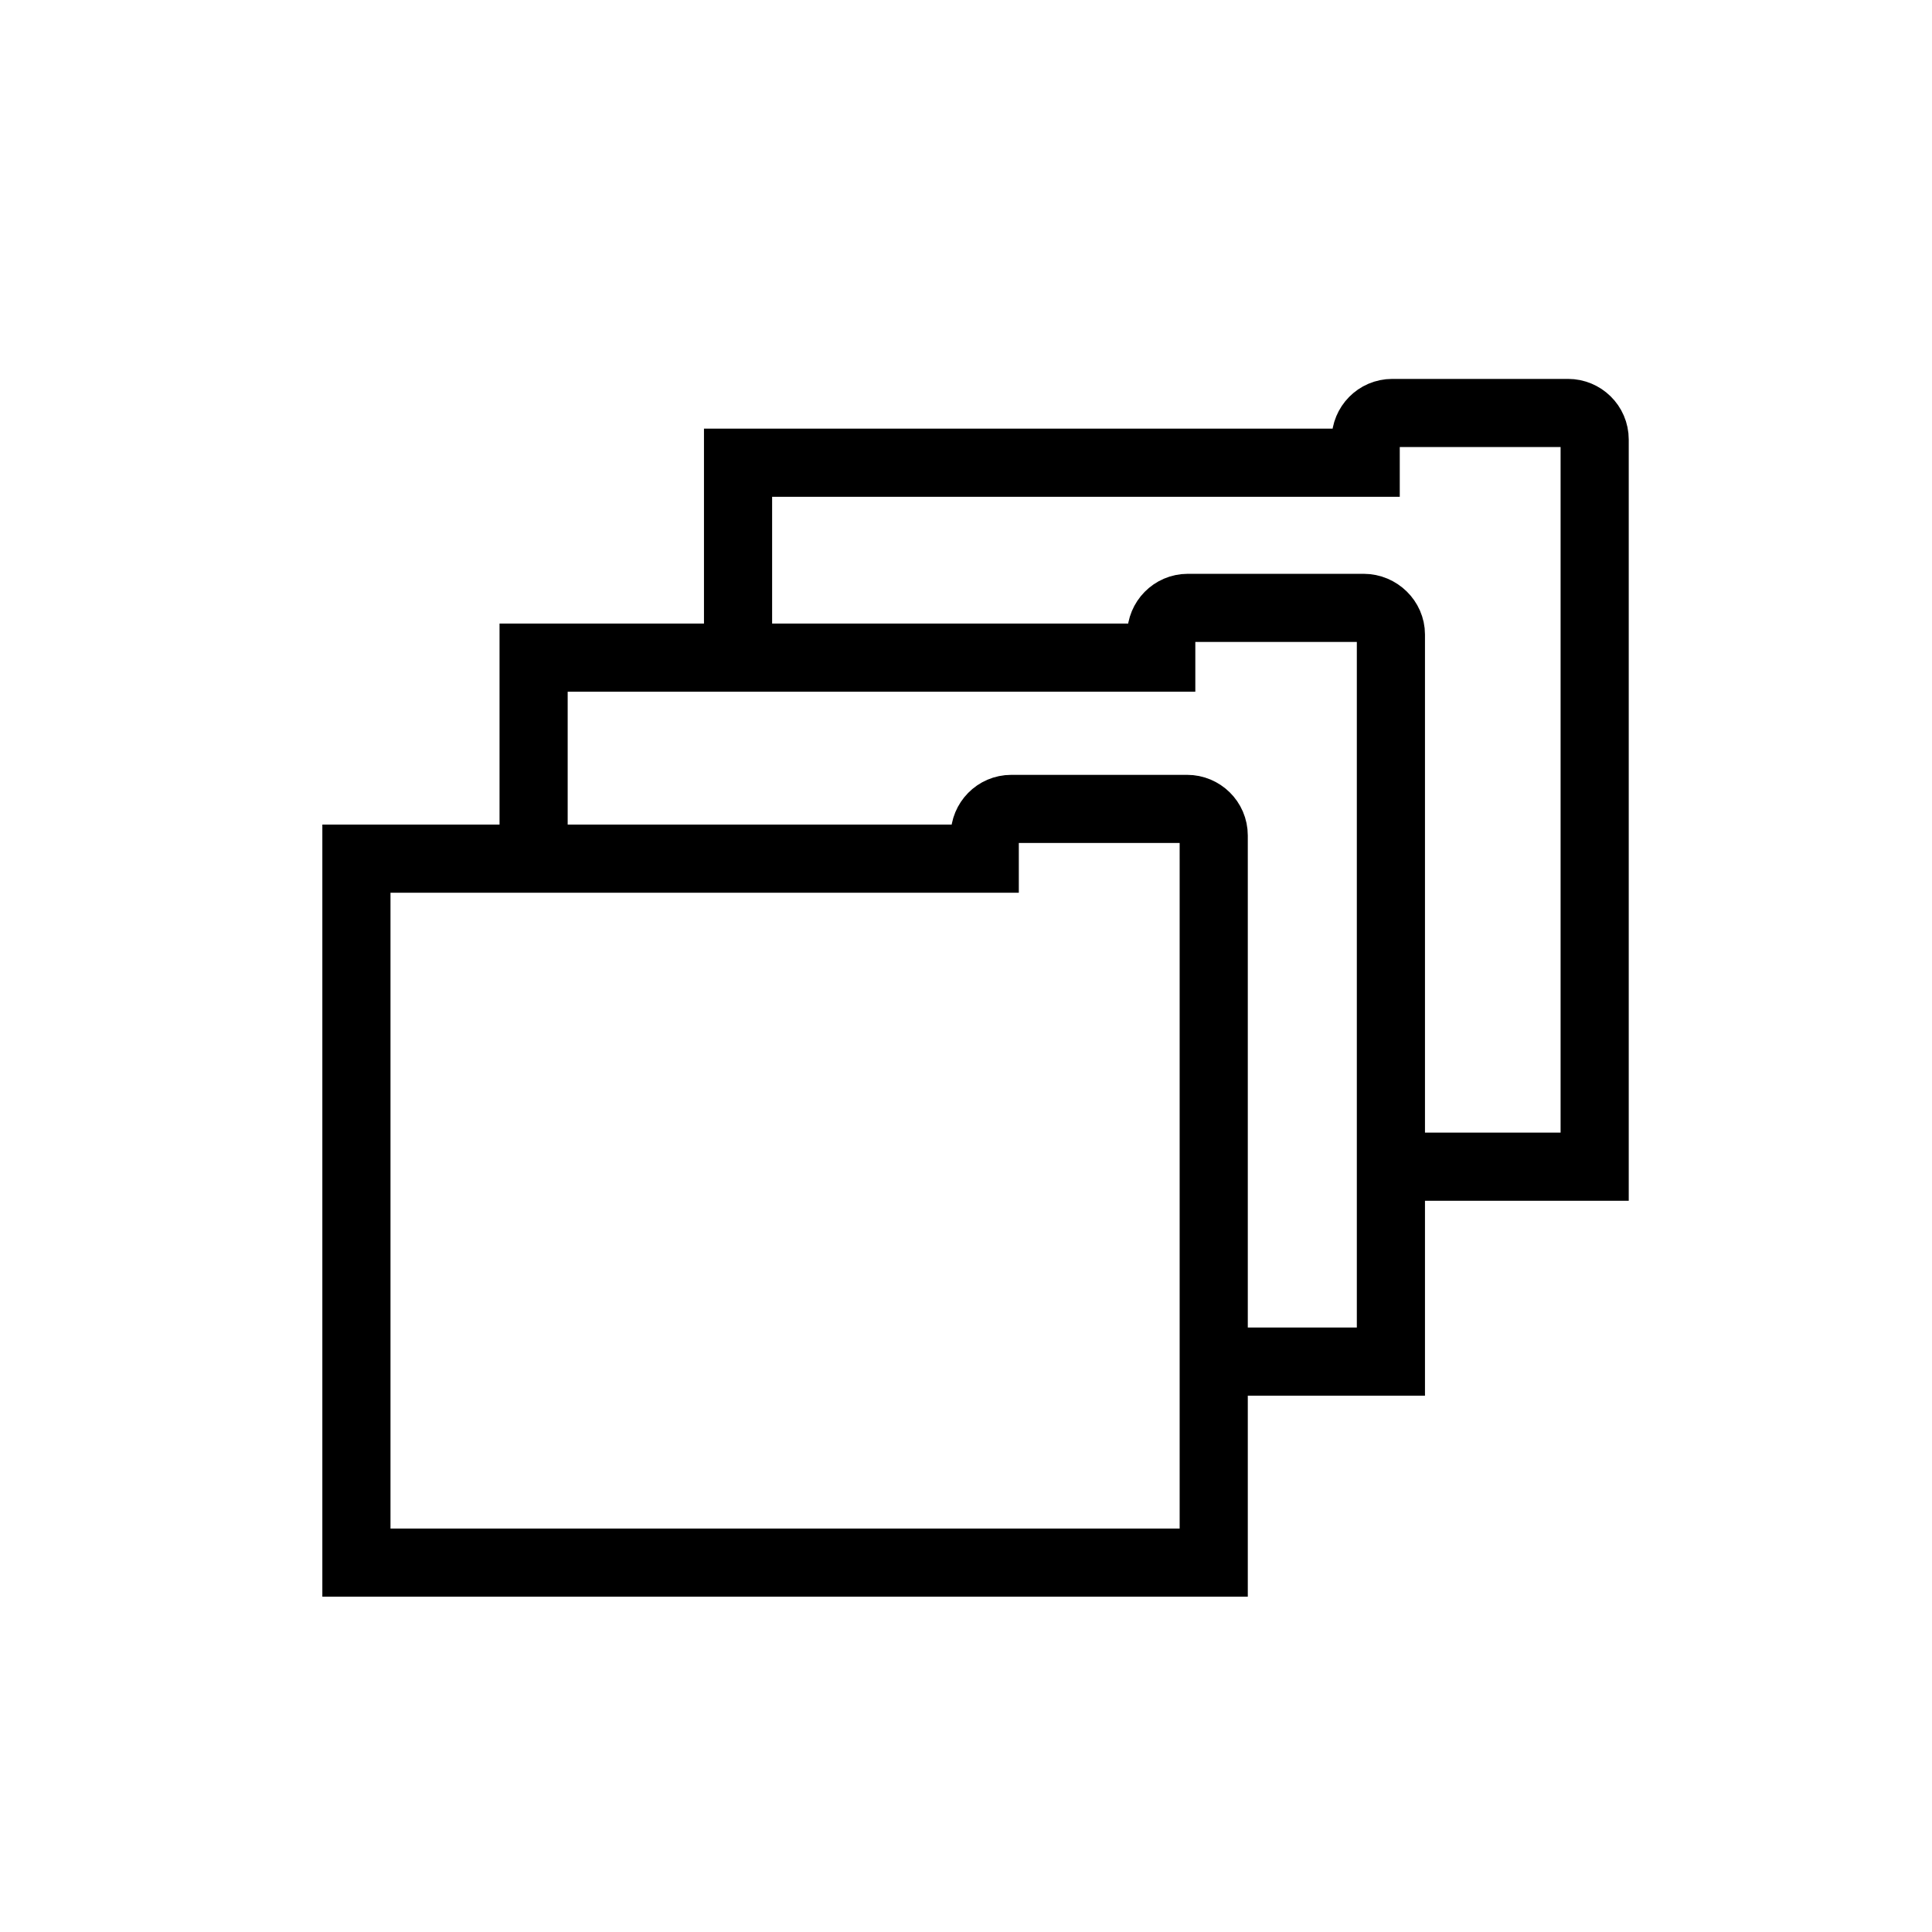 <?xml version="1.0" encoding="utf-8"?>
<!-- Generator: Adobe Illustrator 19.0.0, SVG Export Plug-In . SVG Version: 6.00 Build 0)  -->
<svg version="1.1" id="Calque_1" xmlns="http://www.w3.org/2000/svg" xmlns:xlink="http://www.w3.org/1999/xlink" x="0px" y="0px"
	 viewBox="-388 142.4 283.5 283.5" style="enable-background:new -388 142.4 283.5 283.5;" xml:space="preserve">
<style type="text/css">
	.st0{fill:none;stroke:#000000;stroke-width:10;stroke-miterlimit:10;}
</style>
<g id="Calque_1_1_">
	<path class="st0" d="M-213.8,261.1h-25.8c-2.2,0-3.9,1.8-3.9,3.9v3.4h-92.2v103.3h125.8v-95v-8.3V265
		C-209.9,262.8-211.7,261.1-213.8,261.1z"/>
	<path class="st0" d="M-207.6,342.2h23.7v-95v-8.3v-3.4c0-2.1-1.8-3.9-4-3.9h-25.8c-2.2,0-3.9,1.8-3.9,3.9v3.4h-92.1v27.6"/>
	<path class="st0" d="M-181.3,313.6h27.3v-95v-8.3v-3.4c0-2.2-1.8-3.9-3.9-3.9h-25.8c-2.2,0-3.9,1.8-3.9,3.9v3.4h-92.1v26.4"/>
</g>
<g id="Calque_2">
</g>
<g id="Calque_3">
</g>
<g id="Calque_4">
</g>
</svg>

